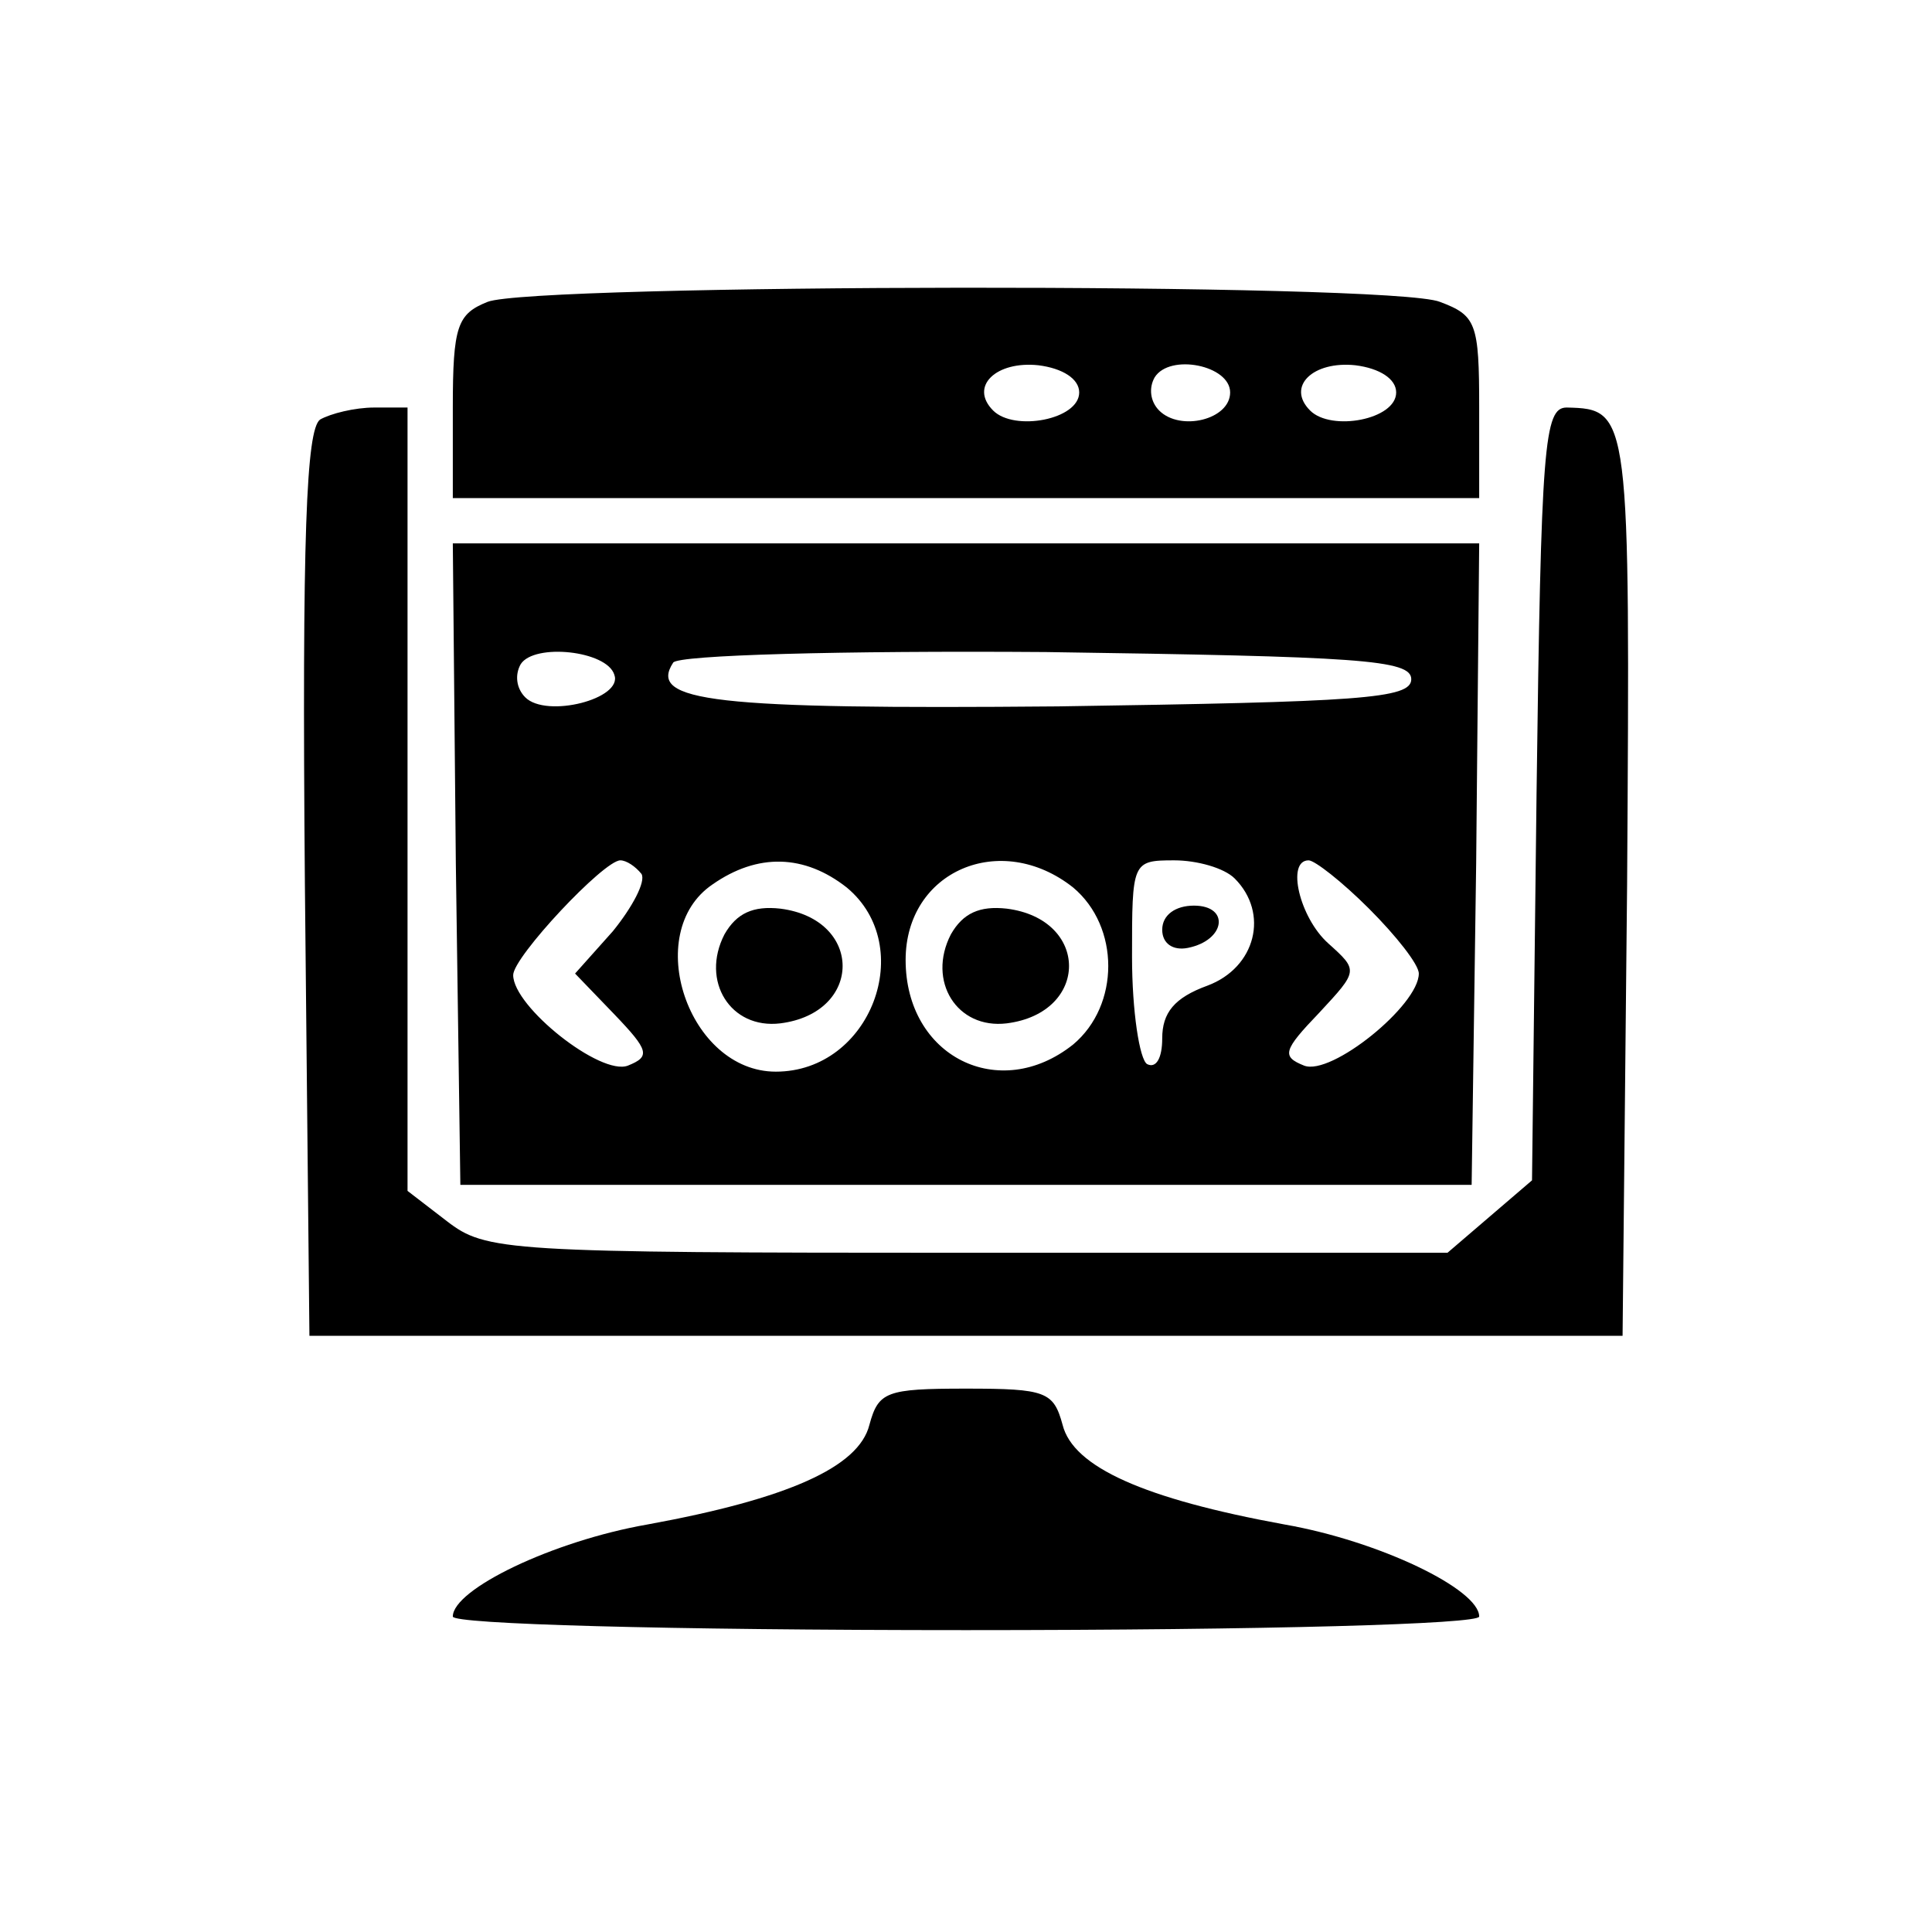<?xml version="1.0" standalone="no"?>
<!DOCTYPE svg PUBLIC "-//W3C//DTD SVG 20010904//EN"
 "http://www.w3.org/TR/2001/REC-SVG-20010904/DTD/svg10.dtd">
<svg version="1.0" xmlns="http://www.w3.org/2000/svg"
 width="128pt" height="128pt" viewBox="0 0 128 128"
 preserveAspectRatio="xMidYMid meet">

<g transform="translate(0,128) scale(0.1,-0.1)"
fill="#000000" stroke="none">
<path d="M323 1080 c-20 -8 -23 -16 -23 -70 l0 -60 340 0 340 0 0 60 c0 56 -2
61 -26 70 -32 13 -601 12 -631 0z m392 -60 c0 -18 -43 -26 -57 -12 -16 16 2
33 30 30 16 -2 27 -9 27 -18z m100 0 c0 -18 -33 -26 -47 -12 -6 6 -7 15 -3 22
10 16 50 8 50 -10z m110 0 c0 -18 -43 -26 -57 -12 -16 16 2 33 30 30 16 -2 27
-9 27 -18z"/>
<path d="M212 1002 c-9 -7 -12 -75 -10 -308 l3 -299 435 0 435 0 3 299 c2 313
2 315 -40 316 -15 0 -17 -24 -20 -256 l-3 -256 -28 -24 -28 -24 -318 0 c-307
0 -319 1 -345 21 l-26 20 0 260 0 259 -22 0 c-13 0 -29 -4 -36 -8z"/>
<path d="M302 708 l3 -213 335 0 335 0 3 213 2 212 -340 0 -340 0 2 -212z
m105 125 c6 -16 -45 -29 -59 -15 -6 6 -7 15 -3 22 9 14 57 9 62 -7z m528 -3
c0 -13 -34 -15 -234 -18 -228 -2 -272 3 -255 29 3 5 111 8 247 7 207 -3 242
-5 242 -18z m-510 -129 c3 -5 -6 -22 -19 -38 l-25 -28 26 -27 c23 -24 24 -28
9 -34 -18 -7 -76 39 -76 60 0 12 60 76 71 76 4 0 10 -4 14 -9z m136 -9 c47
-39 16 -122 -47 -122 -58 0 -89 92 -42 124 30 21 61 20 89 -2z m150 0 c31 -26
31 -78 0 -104 -49 -39 -111 -8 -111 56 0 59 63 86 111 48z m107 6 c23 -23 14
-59 -18 -71 -22 -8 -30 -18 -30 -35 0 -13 -4 -20 -10 -17 -5 3 -10 35 -10 71
0 63 0 64 28 64 15 0 33 -5 40 -12z m89 -20 c18 -18 33 -37 33 -43 0 -21 -58
-68 -76 -61 -15 6 -14 10 10 35 26 28 26 28 6 46 -19 17 -28 55 -13 55 4 0 22
-14 40 -32z"/>
<path d="M480 661 c-16 -31 4 -63 37 -59 55 7 55 69 0 76 -18 2 -29 -3 -37
-17z"/>
<path d="M630 661 c-16 -31 4 -63 37 -59 55 7 55 69 0 76 -18 2 -29 -3 -37
-17z"/>
<path d="M770 664 c0 -9 7 -14 17 -12 25 5 28 28 4 28 -12 0 -21 -6 -21 -16z"/>
<path d="M576 336 c-7 -28 -54 -49 -147 -66 -63 -11 -129 -43 -129 -61 0 -5
140 -9 340 -9 200 0 340 4 340 9 0 18 -66 50 -129 61 -93 17 -140 38 -147 66
-6 22 -11 24 -64 24 -53 0 -58 -2 -64 -24z"/>
</g>
</svg>
